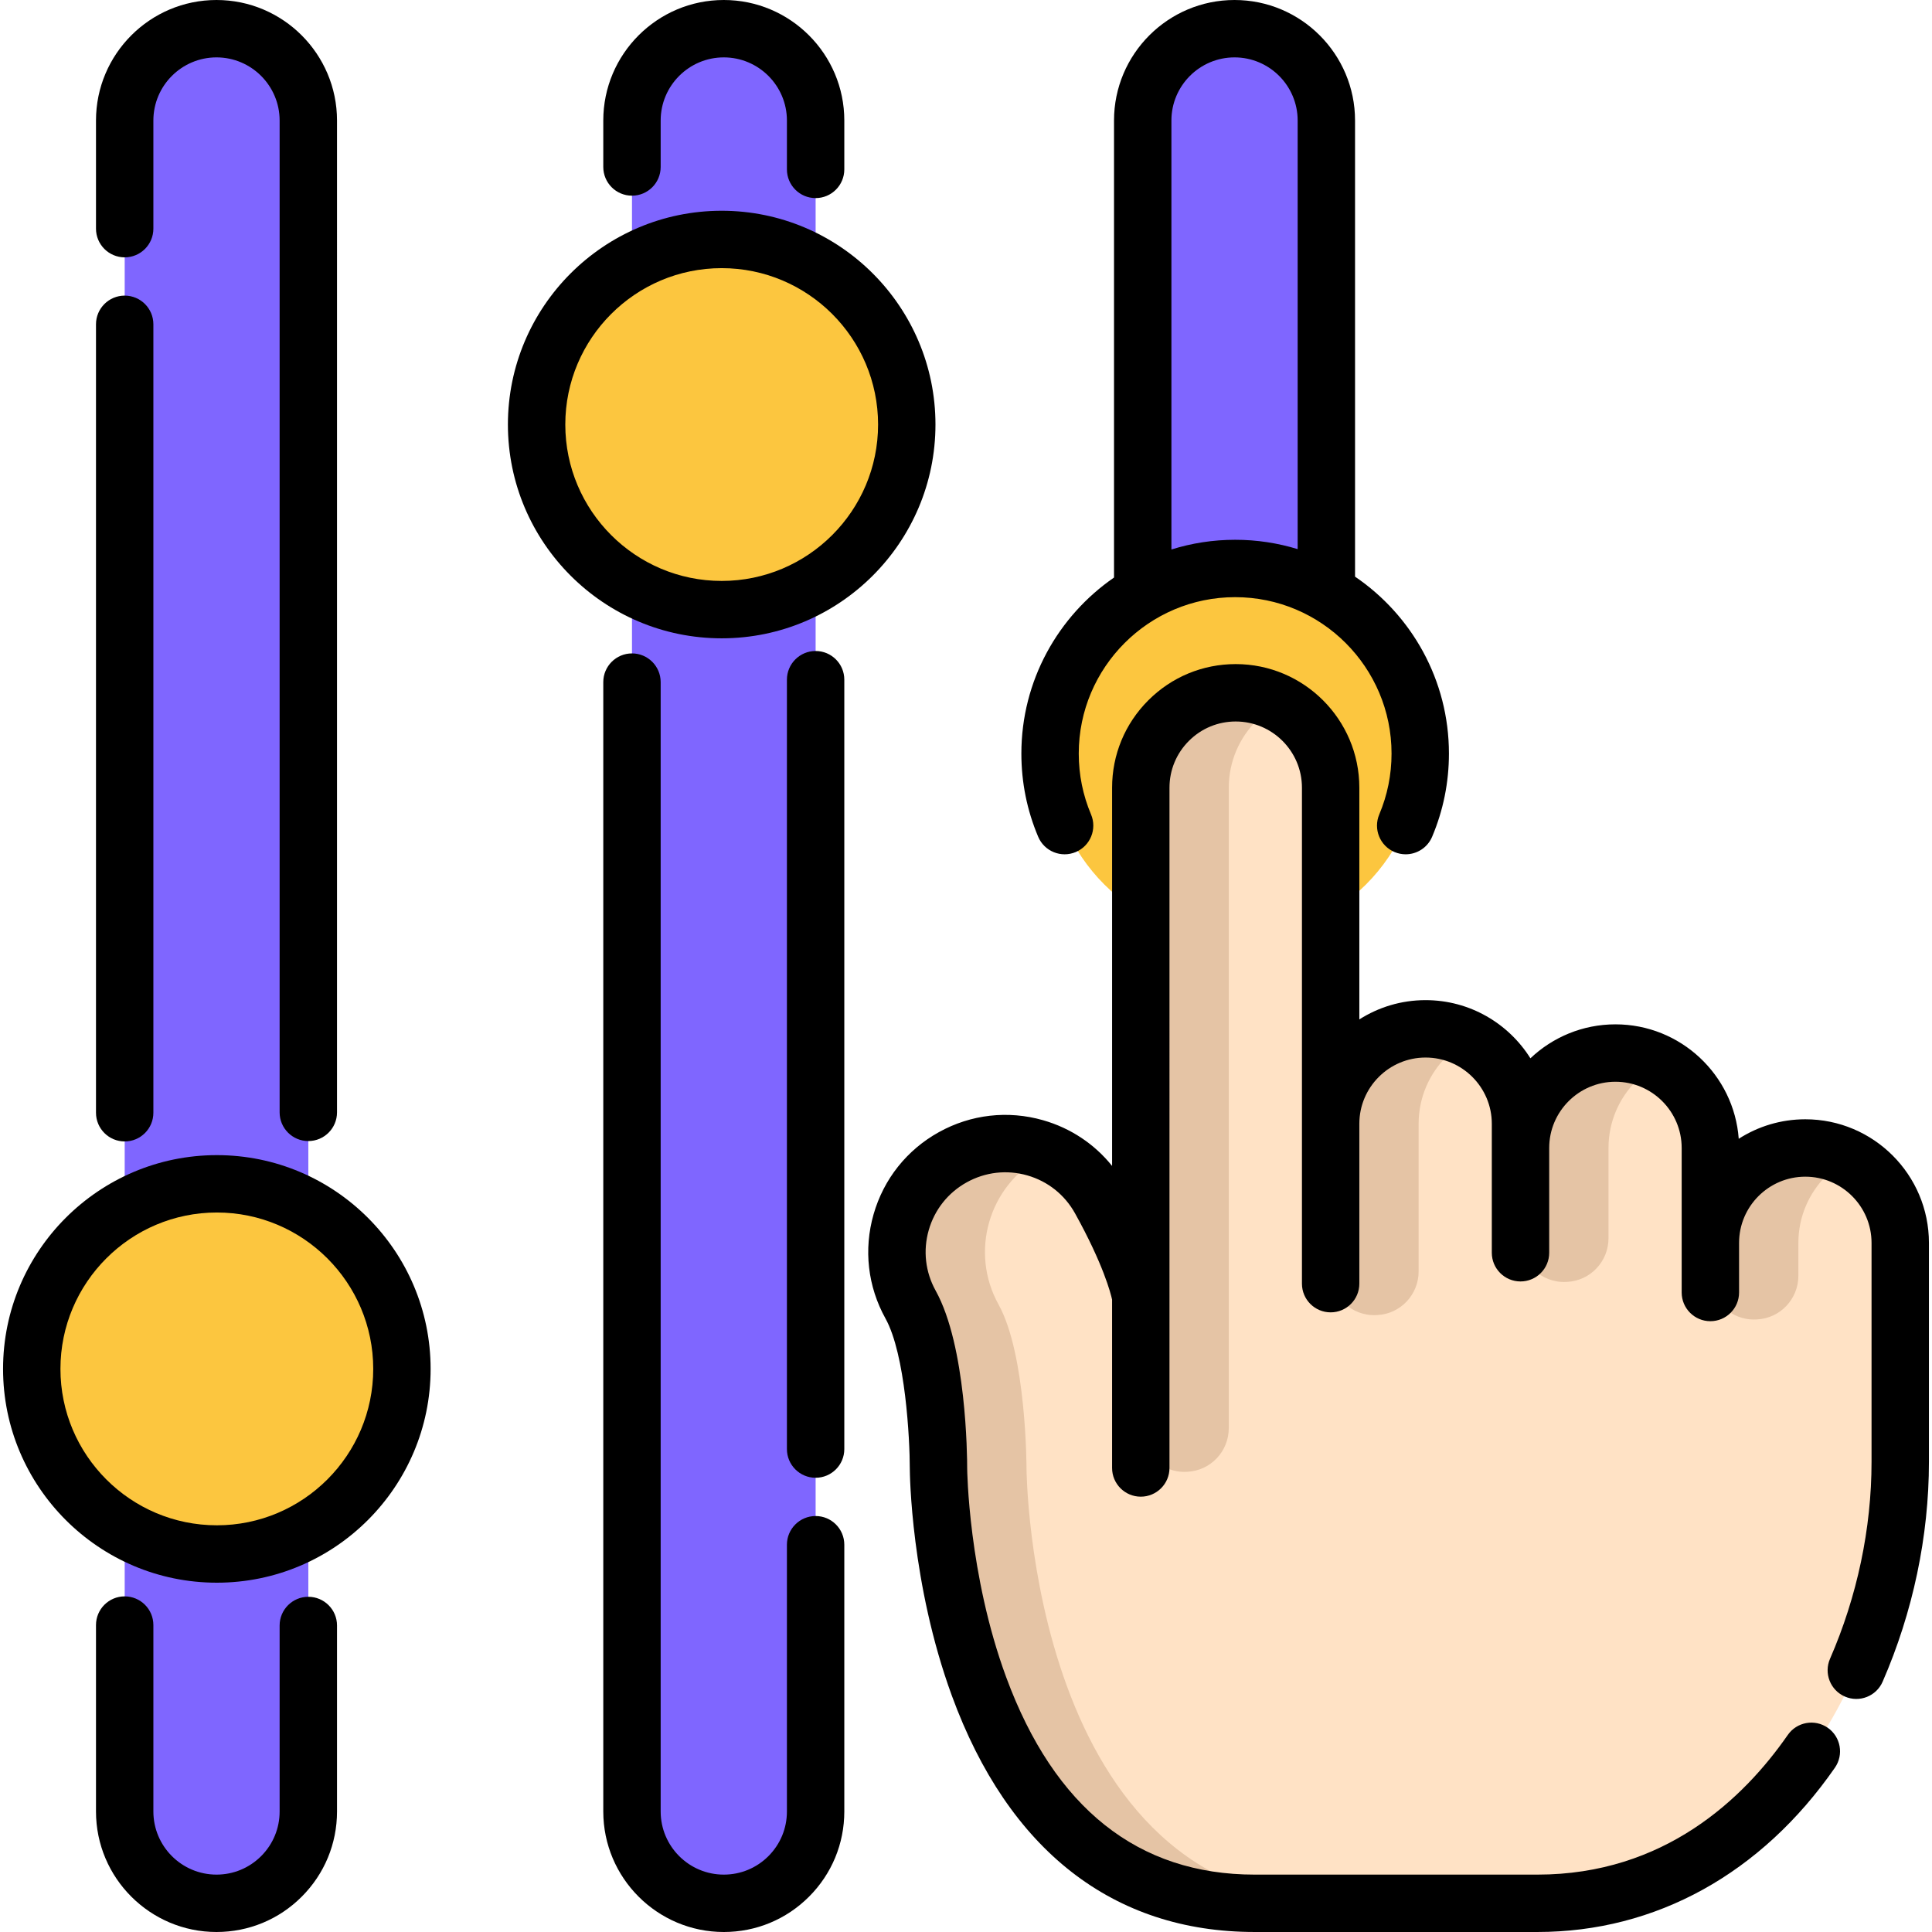 <svg xmlns="http://www.w3.org/2000/svg" viewBox="0 0 512 512">
  <defs/>
  <g fill="#7f66ff">
    <path d="M191.816 7.605c-13.439 0-24.333 10.894-24.333 24.333v448.128c0 13.439 10.894 24.333 24.333 24.333 13.439 0 24.333-10.894 24.333-24.333V31.938c0-13.439-10.894-24.333-24.333-24.333z"/>
    <path d="M327.163 7.605c-13.439 0-24.333 10.894-24.333 24.333v448.128c0 13.439 10.894 24.333 24.333 24.333 13.439 0 24.333-10.894 24.333-24.333V31.938c0-13.439-10.894-24.333-24.333-24.333z"/>
    <path d="M57.379 7.605c-13.439 0-24.333 10.894-24.333 24.333v448.128c0 13.439 10.894 24.333 24.333 24.333 13.439 0 24.333-10.894 24.333-24.333V31.938C81.711 18.499 70.817 7.605 57.379 7.605z"/>
  </g>
  <g fill="#fcc63f">
    <circle cx="327.327" cy="199.7" r="49.051"/>
    <circle cx="191.256" cy="112.508" r="49.051"/>
    <circle cx="57.465" cy="362.78" r="49.051"/>
  </g>
  <path fill="#ffe2c5" d="M252.501 306.683c13.875-7.698 31.359-2.693 39.049 11.184 9.592 17.287 10.77 25.851 10.77 25.851V208.753c0-6.941 2.813-13.23 7.37-17.787 4.557-4.557 10.846-7.371 17.787-7.371 13.887 0 25.147 11.255 25.157 25.14v89.075c0-13.895 11.264-25.159 25.159-25.159s25.159 11.264 25.159 25.159v6.415c0-13.895 11.264-25.159 25.159-25.159s25.159 11.264 25.159 25.159v25.159c0-13.895 11.264-25.159 25.159-25.159s25.159 11.264 25.159 25.159v58.026c0 54.103-34.704 116.983-96.142 116.983h-74.937c-83.244 0-83.796-115.264-83.796-115.264s.018-30.029-7.395-43.399c-7.697-13.866-2.692-31.349 11.183-39.047z"/>
  <g fill="#e5c4a5">
    <path d="M314.376 390.046c-6.574.302-12.055-4.986-12.055-11.567V208.754c0-6.945 2.819-13.231 7.371-17.783 4.562-4.562 10.848-7.371 17.793-7.371 4.208 0 8.182 1.034 11.659 2.869-2.271 1.176-4.339 2.707-6.134 4.502-4.552 4.552-7.371 10.838-7.371 17.783v169.717c0 6.149-4.806 11.258-10.949 11.559-.104.006-.209.011-.314.016z"/>
    <path d="M364.688 348.517c-6.574.302-12.055-4.986-12.055-11.567v-39.139c0-6.945 2.819-13.231 7.371-17.783 4.562-4.562 10.848-7.371 17.793-7.371 4.208 0 8.182 1.034 11.659 2.869-2.271 1.176-4.339 2.707-6.134 4.502-4.552 4.552-7.371 10.838-7.371 17.783v39.132c0 6.149-4.806 11.258-10.949 11.559-.103.005-.208.01-.314.015z"/>
    <path d="M415.006 339.723c-6.574.302-12.054-4.986-12.054-11.567v-23.931c0-6.945 2.819-13.231 7.371-17.783 4.562-4.562 10.848-7.371 17.793-7.371 4.208 0 8.182 1.034 11.659 2.869-2.271 1.176-4.339 2.707-6.134 4.502-4.552 4.552-7.371 10.838-7.371 17.783v23.923c0 6.149-4.806 11.258-10.949 11.559-.104.006-.209.011-.315.016z"/>
    <path d="M465.323 349.673c-6.574.302-12.054-4.986-12.054-11.566v-8.722c0-6.945 2.819-13.231 7.371-17.783 4.562-4.562 10.848-7.371 17.793-7.371 4.208 0 8.182 1.034 11.659 2.869-2.271 1.176-4.339 2.707-6.134 4.502-4.552 4.552-7.371 10.838-7.371 17.783v8.714c0 6.149-4.806 11.258-10.949 11.559-.104.005-.209.01-.315.015z"/>
    <path d="M355.832 504.396h-23.319c-83.248 0-83.796-115.266-83.796-115.266 0-.162-.01-30.071-7.401-43.403-7.695-13.859-2.687-31.349 11.183-39.044 8.192-4.542 17.651-4.664 25.6-1.135-.771.345-1.531.72-2.281 1.135-13.87 7.695-18.878 25.184-11.183 39.044 7.391 13.332 7.401 43.241 7.401 43.403.001 0 .548 115.266 83.796 115.266z"/>
  </g>
  <path d="M247.908 112.507c0-31.239-25.414-56.654-56.653-56.654s-56.654 25.414-56.654 56.654 25.414 56.654 56.654 56.654 56.653-25.415 56.653-56.654zm-98.098 0c0-22.853 18.592-41.446 41.446-41.446S232.7 89.654 232.7 112.507s-18.592 41.446-41.445 41.446-41.445-18.592-41.445-41.446z"/>
  <path d="M57.465 306.122c-31.239 0-56.654 25.414-56.654 56.654s25.414 56.654 56.654 56.654 56.653-25.414 56.653-56.654c.001-31.239-25.414-56.654-56.653-56.654zm0 98.098c-22.853 0-41.446-18.592-41.446-41.446s18.592-41.446 41.446-41.446S98.91 339.92 98.91 362.774c.001 22.854-18.591 41.446-41.445 41.446z"/>
  <path d="M478.428 296.621c-6.492 0-12.549 1.897-17.645 5.168-1.249-16.932-15.427-30.327-32.673-30.327-8.721 0-16.658 3.426-22.535 9.001-5.797-9.251-16.083-15.416-27.783-15.416-6.453 0-12.478 1.876-17.554 5.11V208.73c-.013-18.052-14.71-32.738-32.761-32.738-8.75 0-16.975 3.409-23.163 9.597-6.189 6.189-9.598 14.415-9.598 23.164v100.233c-4.658-5.803-10.978-10.022-18.278-12.113-9.328-2.672-19.14-1.549-27.627 3.16-8.486 4.708-14.631 12.438-17.302 21.767-2.672 9.329-1.55 19.138 3.157 27.619 5.282 9.528 6.441 31.895 6.441 39.748.006 1.231.27 30.487 11.144 60.208 14.99 40.968 42.741 62.623 80.255 62.623h74.937c31.343 0 59.339-15.465 78.832-43.546 2.395-3.45 1.54-8.188-1.911-10.583-3.447-2.395-8.186-1.539-10.583 1.911-11.72 16.884-32.743 37.011-66.339 37.011h-74.937c-30.895 0-53.05-17.601-65.852-52.311-10.049-27.249-10.337-55.111-10.339-55.344.002-3.275-.215-32.421-8.35-47.094-2.736-4.93-3.388-10.632-1.835-16.055s5.126-9.918 10.06-12.655c4.934-2.738 10.637-3.391 16.062-1.838 5.422 1.552 9.913 5.125 12.649 10.063 7.508 13.53 9.454 21.198 9.817 22.853v44.62c0 4.199 3.404 7.604 7.604 7.604s7.604-3.405 7.604-7.604V208.756c0-4.686 1.827-9.093 5.143-12.411 3.316-3.316 7.723-5.142 12.409-5.142 9.672 0 17.547 7.869 17.553 17.536v131.445c0 4.199 3.404 7.604 7.604 7.604s7.604-3.405 7.604-7.604v-42.37c0-9.679 7.876-17.555 17.554-17.555s17.554 7.875 17.554 17.555v34.18c0 4.199 3.404 7.604 7.604 7.604s7.604-3.405 7.604-7.604v-27.765c0-9.68 7.876-17.555 17.555-17.555 9.679 0 17.554 7.875 17.554 17.555v38.297c0 4.199 3.404 7.604 7.604 7.604s7.604-3.405 7.604-7.604v-13.138c0-9.679 7.876-17.555 17.555-17.555 9.679 0 17.554 7.875 17.554 17.555v58.026c0 17.627-3.805 35.671-11.004 52.179-1.678 3.85.081 8.331 3.931 10.01 3.854 1.679 8.332-.081 10.01-3.931 8.028-18.411 12.272-38.556 12.272-58.258v-58.026c.001-18.07-14.696-32.767-32.761-32.767z"/>
  <path d="M285.095 225.796c3.867-1.636 5.678-6.097 4.04-9.965-2.159-5.105-3.254-10.531-3.254-16.131 0-22.853 18.592-41.446 41.446-41.446 22.853 0 41.446 18.592 41.446 41.446 0 5.599-1.095 11.026-3.253 16.131-1.636 3.868.173 8.33 4.04 9.965.967.41 1.971.602 2.959.602 2.962 0 5.779-1.743 7.006-4.643 2.956-6.989 4.456-14.409 4.456-22.055 0-19.472-9.877-36.678-24.881-46.88V31.937C359.1 14.327 344.773 0 327.163 0s-31.937 14.327-31.937 31.937v121.118c-14.818 10.229-24.553 27.319-24.553 46.646 0 7.646 1.5 15.066 4.456 22.055 1.636 3.868 6.097 5.675 9.966 4.04zm25.34-193.859c0-9.224 7.505-16.729 16.729-16.729s16.729 7.505 16.729 16.729v113.587c-5.243-1.606-10.803-2.476-16.564-2.476-5.881 0-11.555.902-16.893 2.573V31.937z"/>
  <path d="M167.48 51.857c4.199 0 7.604-3.405 7.604-7.604V31.937c0-9.224 7.505-16.729 16.729-16.729s16.729 7.505 16.729 16.729v12.955c0 4.199 3.405 7.604 7.604 7.604s7.604-3.405 7.604-7.604V31.937C223.75 14.327 209.423 0 191.813 0s-31.937 14.327-31.937 31.937v12.316c0 4.2 3.405 7.604 7.604 7.604z"/>
  <path d="M216.146 401.764c-4.199 0-7.604 3.405-7.604 7.604v70.696c0 4.467-1.74 8.668-4.9 11.829-3.16 3.16-7.361 4.9-11.829 4.9-9.224 0-16.729-7.505-16.729-16.729v-299.3c0-4.199-3.405-7.604-7.604-7.604s-7.604 3.405-7.604 7.604v299.3c0 17.61 14.327 31.937 31.937 31.937 8.531 0 16.549-3.322 22.582-9.355 6.032-6.033 9.355-14.052 9.355-22.582v-70.696c0-4.2-3.405-7.604-7.604-7.604z"/>
  <path d="M216.146 172.521c-4.199 0-7.604 3.405-7.604 7.604V384.02c0 4.199 3.405 7.604 7.604 7.604s7.604-3.405 7.604-7.604V180.125c0-4.2-3.405-7.604-7.604-7.604z"/>
  <path d="M33.042 68.2c4.199 0 7.604-3.405 7.604-7.604v-28.66c0-9.224 7.505-16.729 16.729-16.729s16.729 7.505 16.729 16.729v262.852c0 4.199 3.405 7.604 7.604 7.604s7.604-3.405 7.604-7.604V31.937C89.312 14.327 74.985 0 57.375 0S25.438 14.327 25.438 31.937v28.66c0 4.199 3.405 7.603 7.604 7.603z"/>
  <path d="M33.042 302.494c4.199 0 7.604-3.405 7.604-7.604V85.945c0-4.199-3.405-7.604-7.604-7.604s-7.604 3.405-7.604 7.604V294.89c0 4.199 3.405 7.604 7.604 7.604z"/>
  <path d="M81.708 423.167c-4.199 0-7.604 3.405-7.604 7.604v49.292c0 4.467-1.74 8.668-4.9 11.829s-7.361 4.9-11.829 4.9c-9.224 0-16.729-7.505-16.729-16.729v-49.404c0-4.199-3.405-7.604-7.604-7.604s-7.604 3.405-7.604 7.604v49.404c0 17.61 14.327 31.937 31.937 31.937 8.53 0 16.549-3.322 22.582-9.355 6.032-6.033 9.355-14.052 9.355-22.582v-49.292c0-4.199-3.405-7.604-7.604-7.604z"/>
</svg>